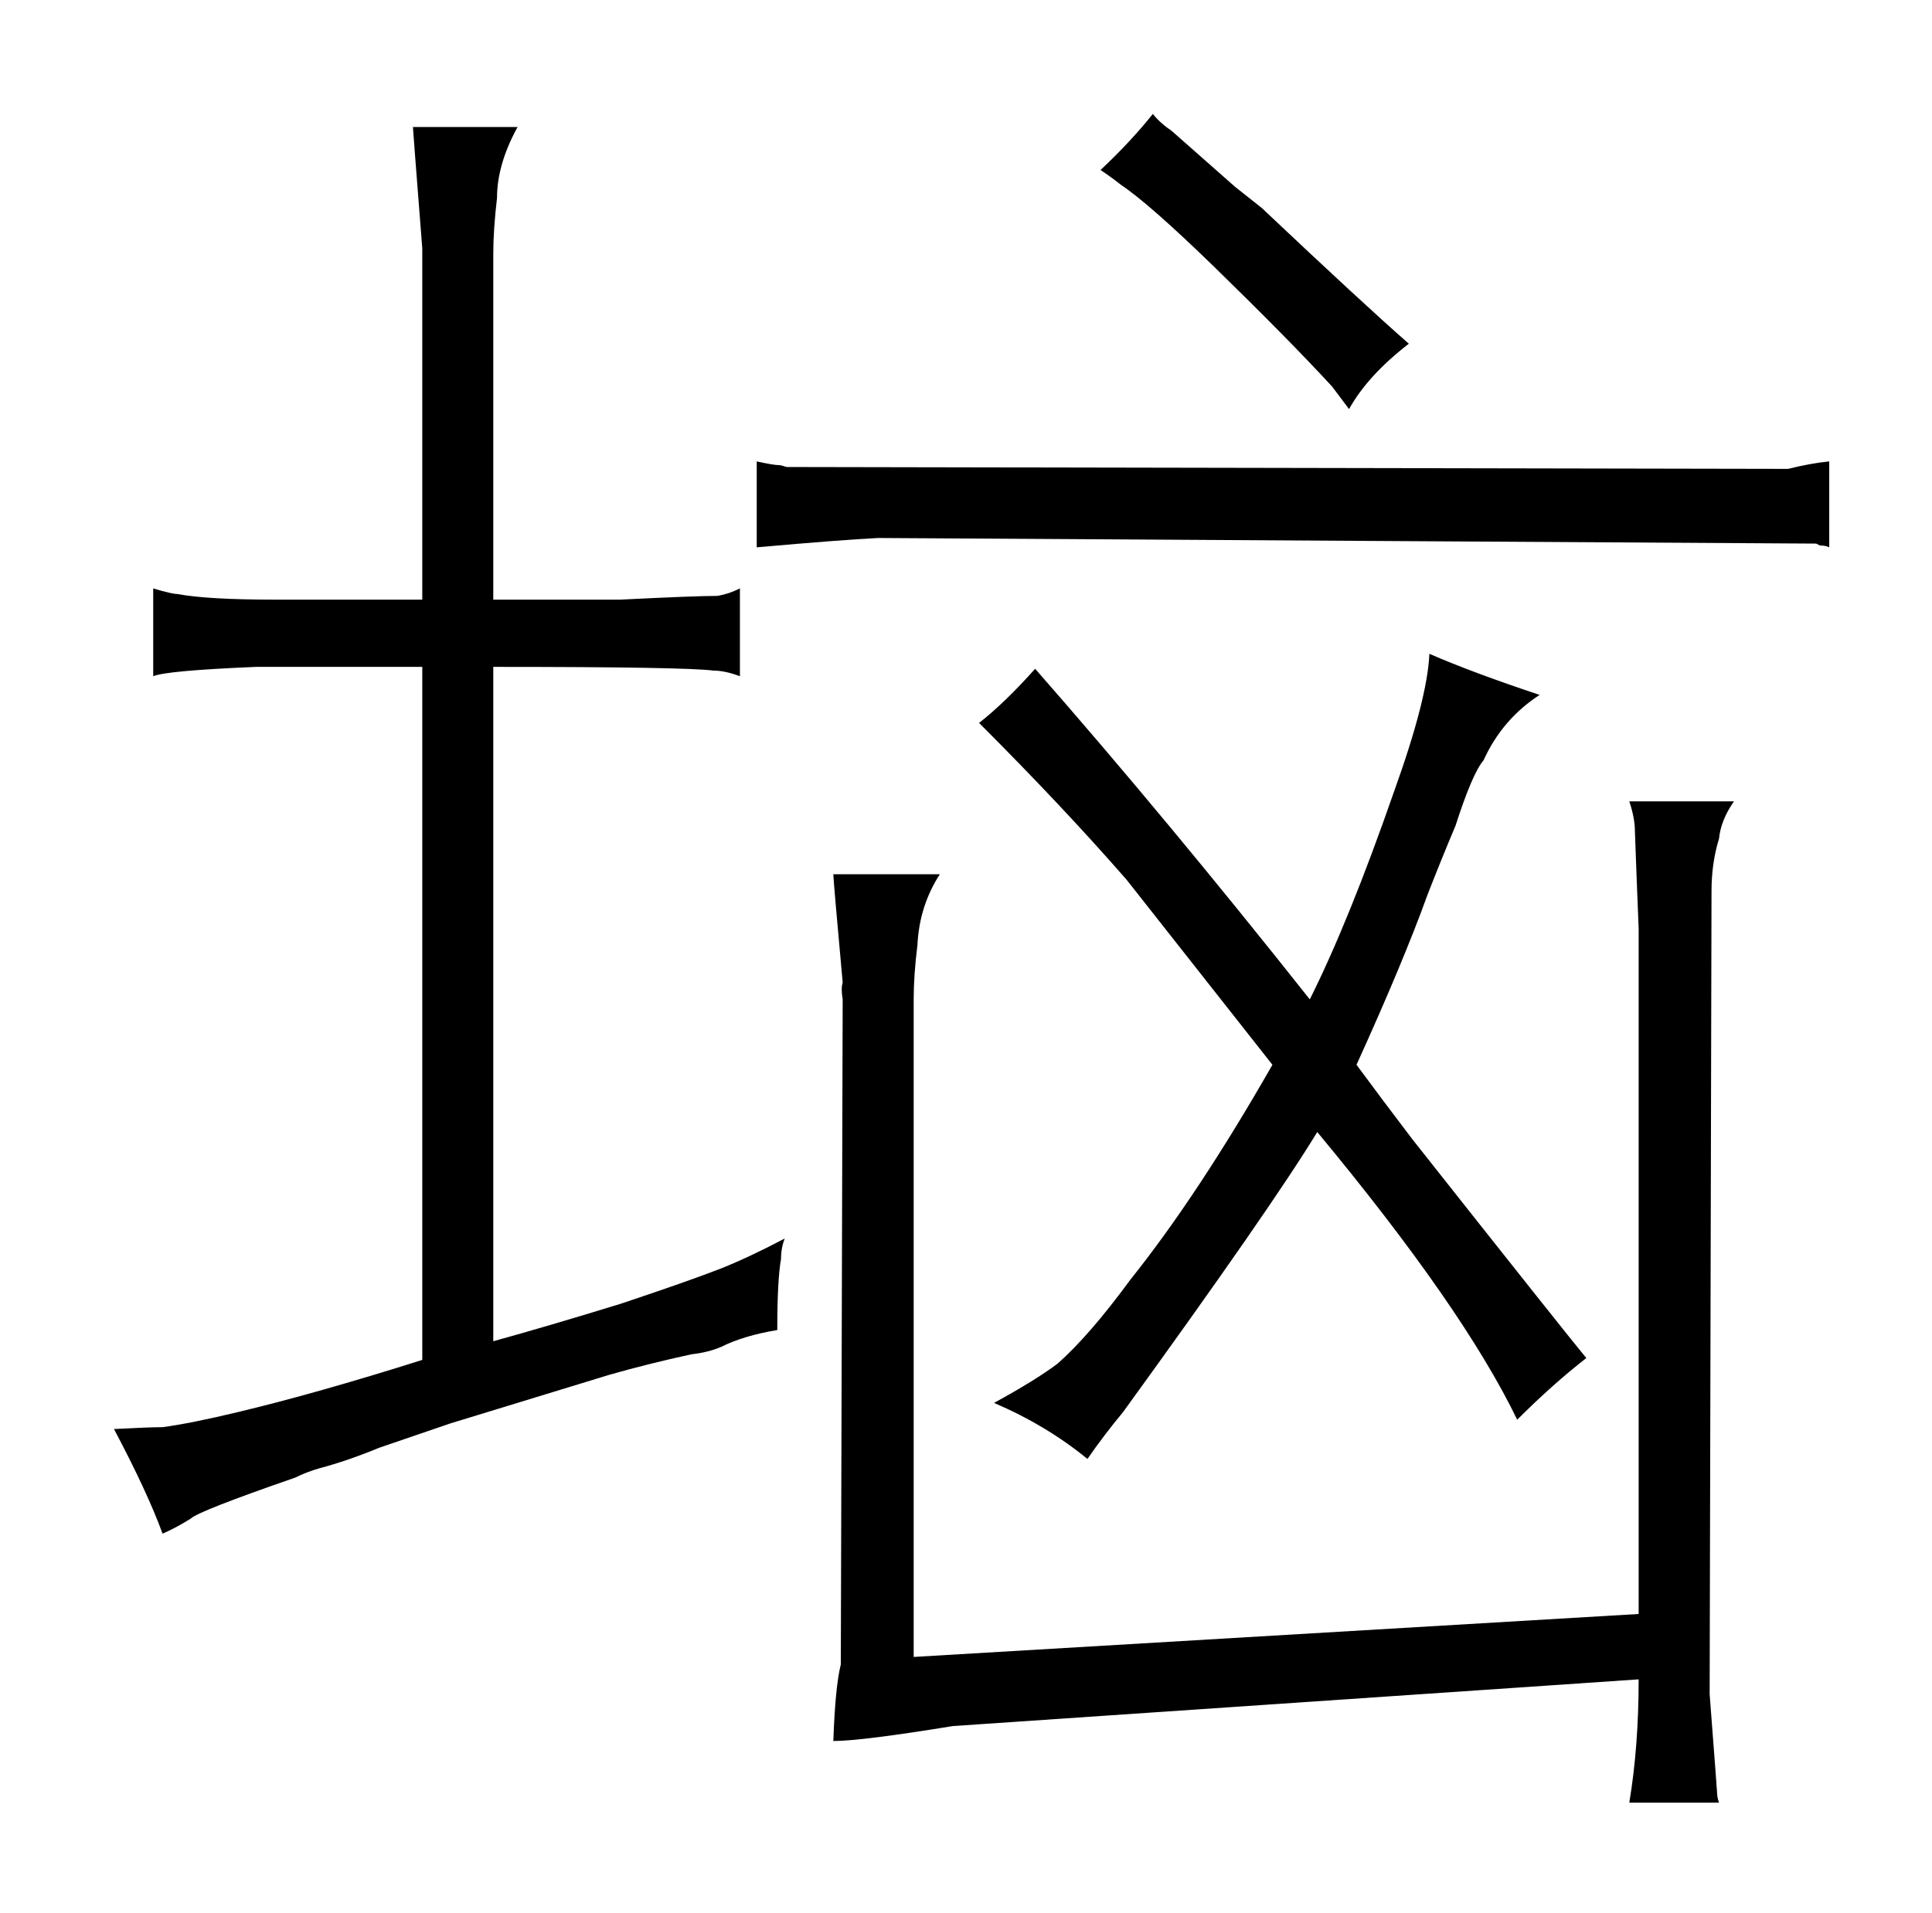 <?xml version="1.0" standalone="no"?>
<!DOCTYPE svg PUBLIC "-//W3C//DTD SVG 1.1//EN" "http://www.w3.org/Graphics/SVG/1.1/DTD/svg11.dtd" >
<svg xmlns="http://www.w3.org/2000/svg" xmlns:xlink="http://www.w3.org/1999/xlink" version="1.1" viewBox="-10 0 1034 1024">
  <g transform="matrix(1 0 0 -1 0 820)">
   <path fill="currentColor"
d="M969 573q-10 -1 -22 -4l-536 1q-3 1 -4 1q-3 0 -12 2v-46q45 4 65 5l502 -3l2 -1q3 0 5 -1v46zM867 -79q0 -36 -5 -66h48q-1 3 -1 5q0 1 -4 53l1 430q0 15 4 28q1 10 8 20h-56q3 -9 3 -16q1 -28 2 -52v-367l-388 -23v352q0 13 2 29q1 21 12 38h-57q0 -3 5 -58q-1 -3 0 -9
l-1 -356q-3 -12 -4 -41q15 0 64 8zM591 64q79 109 104 150q78 -94 107 -154q19 19 37 33q-10 12 -93 117q-16 21 -30 40q25 55 38 91q7 18 15 37q9 28 15 35q10 22 30 35q-36 12 -59 22q-1 -24 -19 -74q-24 -69 -45 -111q-76 96 -147 177q-16 -18 -30 -29q45 -45 79 -84
l78 -99q-40 -70 -76 -115q-22 -30 -39 -45q-12 -9 -34 -21q28 -12 50 -30q9 13 19 25zM666 708q4 -3 -15 12l-34 30q-6 4 -10 9q-12 -15 -28 -30q6 -4 11 -8q15 -10 50 -44q40 -39 63 -64l9 -12q10 18 32 35q-24 21 -78 72zM406 108q0 27 2 38q0 6 2 11q-19 -10 -34 -16
q-18 -7 -54 -19q-39 -12 -68 -20v361q103 0 118 -2q6 0 14 -3v47q-6 -3 -12 -4q-12 0 -52 -2h-68v185q0 13 2 30q0 18 11 38h-56q0 -1 5 -65v-188h-79q-36 0 -52 3q-3 0 -13 3v-47q7 3 55 5h89v-371q-57 -18 -99 -28q-25 -6 -40 -8q-7 0 -26 -1q18 -34 26 -56q7 3 15 8
q4 4 56 22q6 3 13 5q15 4 32 11l38 13l85 26q21 6 44 11q9 1 16 4q12 6 30 9v0z" />
  </g>

</svg>
